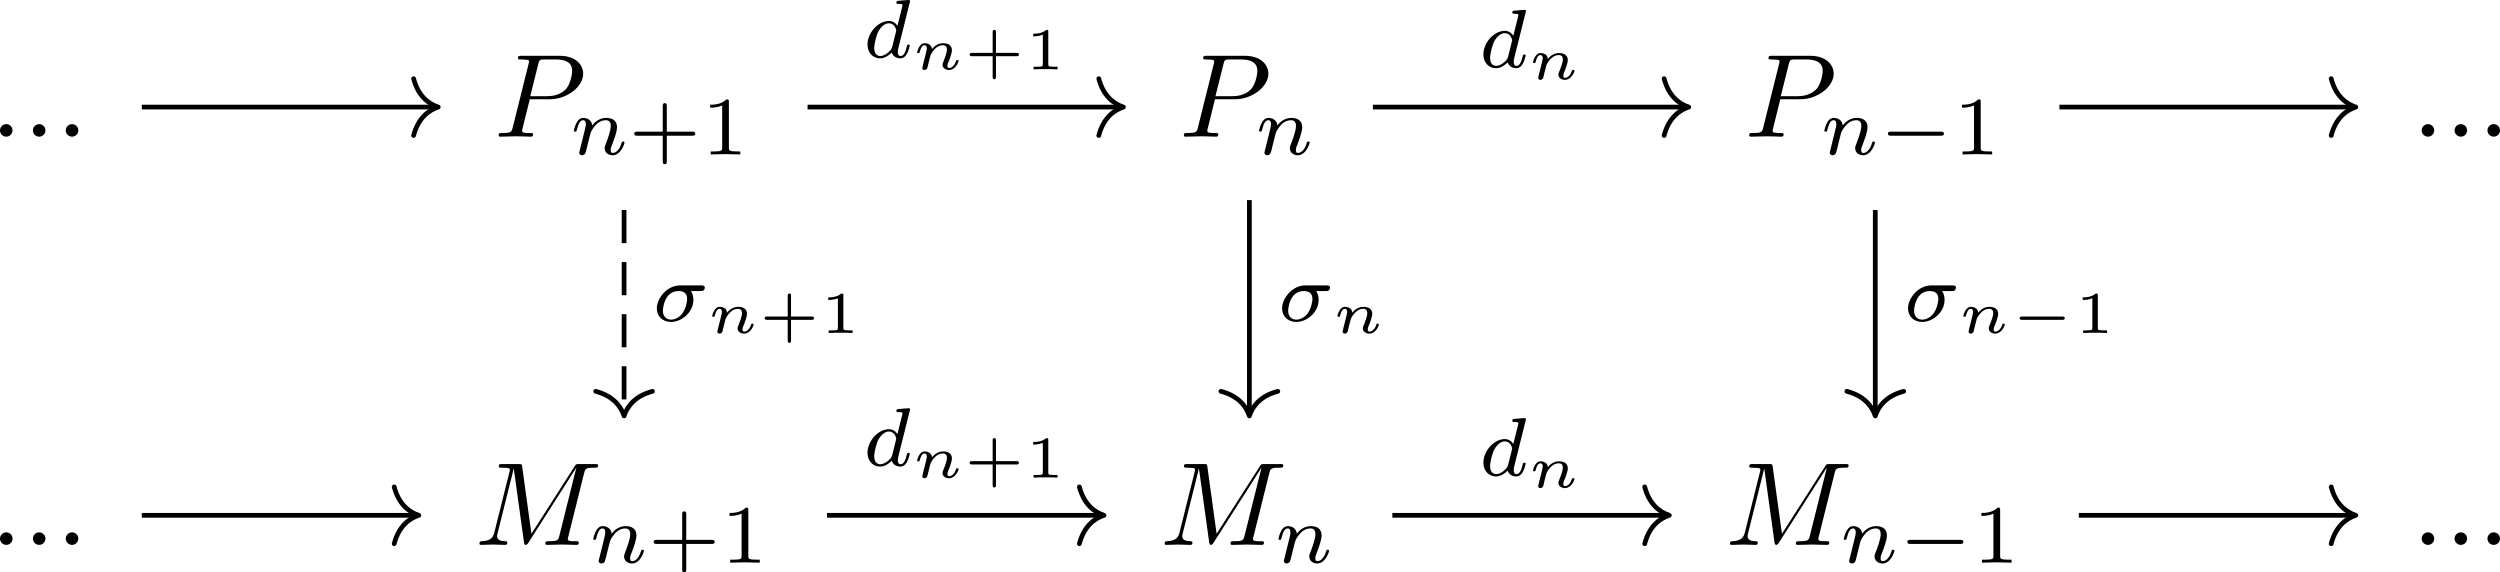 <?xml version='1.0' encoding='UTF-8'?>
<!-- This file was generated by dvisvgm 3.4.1 -->
<svg version='1.1' xmlns='http://www.w3.org/2000/svg' xmlns:xlink='http://www.w3.org/1999/xlink' width='315.551pt' height='72.254pt' viewBox='-14.089 14.293 315.551 72.254'>
<defs>
<path id='g1-0' d='M4.384-1.106C4.463-1.106 4.598-1.106 4.598-1.245S4.463-1.385 4.384-1.385H1.011C.932-1.385 .797-1.385 .797-1.245S.932-1.106 1.011-1.106H4.384Z'/>
<path id='g6-43' d='M2.7-1.106H4.433C4.498-1.106 4.633-1.106 4.633-1.245S4.498-1.385 4.433-1.385H2.7V-3.118C2.7-3.188 2.7-3.323 2.56-3.323S2.421-3.188 2.421-3.118V-1.385H.682C.618-1.385 .483-1.385 .483-1.245S.618-1.106 .682-1.106H2.421V.628C2.421 .697 2.421 .832 2.56 .832S2.7 .697 2.7 .628V-1.106Z'/>
<path id='g6-49' d='M1.983-3.168C1.983-3.318 1.968-3.318 1.803-3.318C1.45-2.999 .897-2.999 .797-2.999H.712V-2.78H.797C.912-2.78 1.235-2.795 1.524-2.919V-.428C1.524-.274 1.524-.219 .996-.219H.747V0C1.021-.02 1.465-.02 1.753-.02S2.486-.02 2.76 0V-.219H2.511C1.983-.219 1.983-.274 1.983-.428V-3.168Z'/>
<path id='g4-110' d='M.971-.488C.941-.364 .887-.144 .887-.12C.887-.01 .976 .055 1.071 .055C1.146 .055 1.255 .015 1.31-.11C1.315-.134 1.375-.369 1.405-.498C1.574-1.171 1.574-1.181 1.584-1.2C1.649-1.335 2.007-2.032 2.615-2.032C2.859-2.032 2.964-1.898 2.964-1.674C2.964-1.39 2.755-.877 2.64-.593C2.615-.533 2.59-.468 2.59-.384C2.59-.125 2.839 .055 3.133 .055C3.666 .055 3.94-.593 3.94-.717C3.94-.787 3.856-.787 3.836-.787C3.751-.787 3.746-.767 3.716-.672C3.621-.374 3.392-.115 3.153-.115C3.039-.115 3.004-.194 3.004-.304C3.004-.408 3.024-.458 3.068-.568C3.153-.767 3.382-1.335 3.382-1.609C3.382-1.978 3.118-2.202 2.645-2.202C2.192-2.202 1.878-1.928 1.704-1.709C1.679-2.117 1.28-2.202 1.096-2.202C.598-2.202 .453-1.44 .453-1.43C.453-1.36 .533-1.36 .558-1.36C.643-1.36 .653-1.39 .672-1.455C.747-1.743 .862-2.032 1.071-2.032C1.24-2.032 1.275-1.873 1.275-1.768C1.275-1.699 1.225-1.509 1.196-1.38C1.161-1.245 1.111-1.041 1.086-.932L.971-.488Z'/>
<path id='g0-0' d='M5.189-1.576C5.3-1.576 5.467-1.576 5.467-1.743C5.467-1.918 5.307-1.918 5.189-1.918H1.032C.921-1.918 .753-1.918 .753-1.75C.753-1.576 .914-1.576 1.032-1.576H5.189Z'/>
<path id='g5-43' d='M3.229-1.576H5.363C5.454-1.576 5.621-1.576 5.621-1.743C5.621-1.918 5.461-1.918 5.363-1.918H3.229V-4.059C3.229-4.149 3.229-4.317 3.062-4.317C2.887-4.317 2.887-4.156 2.887-4.059V-1.918H.746C.656-1.918 .488-1.918 .488-1.75C.488-1.576 .649-1.576 .746-1.576H2.887V.565C2.887 .656 2.887 .823 3.055 .823C3.229 .823 3.229 .663 3.229 .565V-1.576Z'/>
<path id='g5-49' d='M2.336-4.435C2.336-4.624 2.322-4.631 2.127-4.631C1.681-4.191 1.046-4.184 .76-4.184V-3.933C.928-3.933 1.388-3.933 1.771-4.129V-.572C1.771-.342 1.771-.251 1.074-.251H.809V0C.934-.007 1.792-.028 2.05-.028C2.267-.028 3.145-.007 3.299 0V-.251H3.034C2.336-.251 2.336-.342 2.336-.572V-4.435Z'/>
<path id='g3-27' d='M4.08-2.532C4.198-2.532 4.261-2.532 4.338-2.587C4.428-2.664 4.449-2.762 4.449-2.81C4.449-3.006 4.268-3.006 4.149-3.006H2.364C1.248-3.006 .411-1.904 .411-1.067C.411-.418 .893 .07 1.604 .07C2.483 .07 3.487-.725 3.487-1.792C3.487-1.904 3.487-2.218 3.278-2.532H4.08ZM1.611-.126C1.234-.126 .921-.377 .921-.872C.921-1.081 1.046-2.532 2.246-2.532C2.601-2.532 2.964-2.399 2.964-1.869C2.964-1.743 2.901-1.116 2.559-.649C2.267-.265 1.876-.126 1.611-.126Z'/>
<path id='g3-100' d='M3.982-4.631C3.989-4.645 4.01-4.735 4.01-4.742C4.01-4.777 3.982-4.84 3.898-4.84C3.759-4.84 3.18-4.784 3.006-4.77C2.95-4.763 2.852-4.756 2.852-4.61C2.852-4.512 2.95-4.512 3.034-4.512C3.368-4.512 3.368-4.463 3.368-4.407C3.368-4.359 3.354-4.317 3.34-4.254L2.943-2.664C2.797-2.894 2.559-3.075 2.225-3.075C1.332-3.075 .425-2.092 .425-1.088C.425-.411 .879 .07 1.478 .07C1.855 .07 2.19-.146 2.469-.418C2.601 0 3.006 .07 3.187 .07C3.438 .07 3.612-.084 3.738-.3C3.891-.572 3.982-.969 3.982-.997C3.982-1.088 3.891-1.088 3.87-1.088C3.773-1.088 3.766-1.06 3.717-.872C3.633-.537 3.501-.126 3.208-.126C3.027-.126 2.978-.279 2.978-.467C2.978-.6 2.992-.663 3.013-.753L3.982-4.631ZM2.497-.872C2.448-.676 2.294-.537 2.141-.404C2.078-.349 1.799-.126 1.499-.126C1.241-.126 .99-.307 .99-.802C.99-1.172 1.193-1.939 1.353-2.218C1.674-2.776 2.029-2.88 2.225-2.88C2.713-2.88 2.845-2.35 2.845-2.273C2.845-2.246 2.831-2.197 2.824-2.176L2.497-.872Z'/>
<path id='g3-110' d='M.851-.439C.823-.349 .781-.174 .781-.153C.781 0 .907 .07 1.018 .07C1.144 .07 1.255-.021 1.29-.084S1.381-.37 1.416-.516C1.451-.649 1.527-.969 1.569-1.144C1.611-1.297 1.653-1.451 1.688-1.611C1.764-1.897 1.778-1.953 1.981-2.239C2.176-2.518 2.504-2.88 3.027-2.88C3.431-2.88 3.438-2.525 3.438-2.392C3.438-1.974 3.138-1.2 3.027-.907C2.95-.711 2.922-.649 2.922-.53C2.922-.16 3.229 .07 3.585 .07C4.282 .07 4.589-.893 4.589-.997C4.589-1.088 4.498-1.088 4.477-1.088C4.38-1.088 4.373-1.046 4.345-.969C4.184-.411 3.884-.126 3.605-.126C3.459-.126 3.431-.223 3.431-.37C3.431-.53 3.466-.621 3.592-.934C3.675-1.151 3.961-1.89 3.961-2.28C3.961-2.957 3.424-3.075 3.055-3.075C2.476-3.075 2.085-2.72 1.876-2.441C1.827-2.922 1.416-3.075 1.13-3.075C.83-3.075 .669-2.859 .579-2.699C.425-2.441 .328-2.043 .328-2.008C.328-1.918 .425-1.918 .446-1.918C.544-1.918 .551-1.939 .6-2.127C.704-2.538 .837-2.88 1.109-2.88C1.29-2.88 1.339-2.727 1.339-2.538C1.339-2.406 1.276-2.148 1.227-1.96S1.109-1.485 1.074-1.332L.851-.439Z'/>
<path id='g2-58' d='M1.913-.528C1.913-.817 1.674-1.056 1.385-1.056S.857-.817 .857-.528S1.096 0 1.385 0S1.913-.239 1.913-.528Z'/>
<path id='g2-77' d='M9.225-6.037C9.315-6.396 9.335-6.496 10.082-6.496C10.311-6.496 10.401-6.496 10.401-6.695C10.401-6.804 10.301-6.804 10.132-6.804H8.817C8.558-6.804 8.548-6.804 8.428-6.615L4.792-.936L4.015-6.575C3.985-6.804 3.965-6.804 3.706-6.804H2.341C2.152-6.804 2.042-6.804 2.042-6.615C2.042-6.496 2.132-6.496 2.331-6.496C2.461-6.496 2.64-6.486 2.76-6.476C2.919-6.456 2.979-6.426 2.979-6.316C2.979-6.276 2.969-6.247 2.939-6.127L1.674-1.056C1.574-.658 1.405-.339 .598-.309C.548-.309 .418-.299 .418-.12C.418-.03 .478 0 .558 0C.877 0 1.225-.03 1.554-.03C1.893-.03 2.252 0 2.58 0C2.63 0 2.76 0 2.76-.199C2.76-.309 2.65-.309 2.58-.309C2.012-.319 1.903-.518 1.903-.747C1.903-.817 1.913-.867 1.943-.976L3.298-6.406H3.308L4.164-.229C4.184-.11 4.194 0 4.314 0C4.423 0 4.483-.11 4.533-.179L8.558-6.486H8.568L7.143-.777C7.044-.389 7.024-.309 6.237-.309C6.067-.309 5.958-.309 5.958-.12C5.958 0 6.077 0 6.107 0C6.386 0 7.064-.03 7.342-.03C7.751-.03 8.179 0 8.588 0C8.648 0 8.777 0 8.777-.199C8.777-.309 8.687-.309 8.498-.309C8.13-.309 7.851-.309 7.851-.488C7.851-.528 7.851-.548 7.9-.727L9.225-6.037Z'/>
<path id='g2-80' d='M3.019-3.148H4.712C6.127-3.148 7.512-4.184 7.512-5.3C7.512-6.067 6.854-6.804 5.549-6.804H2.321C2.132-6.804 2.022-6.804 2.022-6.615C2.022-6.496 2.112-6.496 2.311-6.496C2.441-6.496 2.62-6.486 2.74-6.476C2.899-6.456 2.959-6.426 2.959-6.316C2.959-6.276 2.949-6.247 2.919-6.127L1.584-.777C1.484-.389 1.465-.309 .677-.309C.508-.309 .399-.309 .399-.12C.399 0 .518 0 .548 0C.827 0 1.534-.03 1.813-.03C2.022-.03 2.242-.02 2.451-.02C2.67-.02 2.889 0 3.098 0C3.168 0 3.298 0 3.298-.199C3.298-.309 3.208-.309 3.019-.309C2.65-.309 2.371-.309 2.371-.488C2.371-.548 2.391-.598 2.401-.658L3.019-3.148ZM3.736-6.117C3.826-6.466 3.846-6.496 4.274-6.496H5.23C6.057-6.496 6.585-6.227 6.585-5.539C6.585-5.151 6.386-4.294 5.998-3.935C5.499-3.487 4.902-3.407 4.463-3.407H3.059L3.736-6.117Z'/>
</defs>
<g id='page1' transform='matrix(1.5 0 0 1.5 0 0)'>
<g transform='matrix(1 0 0 1 -114.481 19.417)'>
<use x='104.231' y='1.612' xlink:href='#g2-58'/>
<use x='106.999' y='1.612' xlink:href='#g2-58'/>
<use x='109.766' y='1.612' xlink:href='#g2-58'/>
</g>
<g transform='matrix(1 0 0 1 -121.283 19.417)'>
<use x='153.451' y='1.612' xlink:href='#g2-80'/>
<use x='159.848' y='3.107' xlink:href='#g3-110'/>
<use x='164.772' y='3.107' xlink:href='#g5-43'/>
<use x='170.888' y='3.107' xlink:href='#g5-49'/>
</g>
<g transform='matrix(1 0 0 1 -116.239 19.417)'>
<use x='206.064' y='1.612' xlink:href='#g2-80'/>
<use x='212.461' y='3.107' xlink:href='#g3-110'/>
</g>
<g transform='matrix(1 0 0 1 -121.338 19.417)'>
<use x='258.733' y='1.612' xlink:href='#g2-80'/>
<use x='265.129' y='3.107' xlink:href='#g3-110'/>
<use x='270.054' y='3.107' xlink:href='#g0-0'/>
<use x='276.28' y='3.107' xlink:href='#g5-49'/>
</g>
<g transform='matrix(1 0 0 1 -114.481 19.417)'>
<use x='308.008' y='1.612' xlink:href='#g2-58'/>
<use x='310.776' y='1.612' xlink:href='#g2-58'/>
<use x='313.543' y='1.612' xlink:href='#g2-58'/>
</g>
<g transform='matrix(1 0 0 1 -114.481 19.417)'>
<use x='104.231' y='35.963' xlink:href='#g2-58'/>
<use x='106.999' y='35.963' xlink:href='#g2-58'/>
<use x='109.766' y='35.963' xlink:href='#g2-58'/>
</g>
<g transform='matrix(1 0 0 1 -122.917 19.417)'>
<use x='153.451' y='35.963' xlink:href='#g2-77'/>
<use x='163.117' y='37.458' xlink:href='#g3-110'/>
<use x='168.041' y='37.458' xlink:href='#g5-43'/>
<use x='174.157' y='37.458' xlink:href='#g5-49'/>
</g>
<g transform='matrix(1 0 0 1 -117.874 19.417)'>
<use x='206.064' y='35.963' xlink:href='#g2-77'/>
<use x='215.73' y='37.458' xlink:href='#g3-110'/>
</g>
<g transform='matrix(1 0 0 1 -122.973 19.417)'>
<use x='258.733' y='35.963' xlink:href='#g2-77'/>
<use x='268.398' y='37.458' xlink:href='#g3-110'/>
<use x='273.323' y='37.458' xlink:href='#g0-0'/>
<use x='279.55' y='37.458' xlink:href='#g5-49'/>
</g>
<g transform='matrix(1 0 0 1 -114.481 19.417)'>
<use x='308.008' y='35.963' xlink:href='#g2-58'/>
<use x='310.776' y='35.963' xlink:href='#g2-58'/>
<use x='313.543' y='35.963' xlink:href='#g2-58'/>
</g>
<path d='M2.539 18.539H27.285' stroke='#000' fill='none' stroke-width='.398' stroke-miterlimit='10'/>
<path d='M25.41 16.148C25.789 17.582 26.633 18.258 27.484 18.539C26.633 18.816 25.789 19.496 25.41 20.93' stroke='#000' fill='none' stroke-width='.398' stroke-miterlimit='10' stroke-linecap='round' stroke-linejoin='round'/>
<path d='M58.562 18.539H84.941' stroke='#000' fill='none' stroke-width='.398' stroke-miterlimit='10'/>
<path d='M83.066 16.148C83.445 17.582 84.289 18.258 85.141 18.539C84.289 18.816 83.445 19.496 83.066 20.93' stroke='#000' fill='none' stroke-width='.398' stroke-miterlimit='10' stroke-linecap='round' stroke-linejoin='round'/>
<g transform='matrix(1 0 0 1 -32.612 -21.595)'>
<use x='95.792' y='35.963' xlink:href='#g3-100'/>
<use x='99.939' y='36.96' xlink:href='#g4-110'/>
<use x='104.327' y='36.96' xlink:href='#g6-43'/>
<use x='109.446' y='36.96' xlink:href='#g6-49'/>
</g>
<path d='M43.121 27.199V44.328' stroke='#000' fill='none' stroke-width='.398' stroke-miterlimit='10' stroke-dasharray='2.789 1.594'/>
<path d='M45.512 42.457C44.078 42.836 43.402 43.68 43.121 44.527C42.844 43.68 42.168 42.836 40.731 42.457' stroke='#000' fill='none' stroke-width='.398' stroke-miterlimit='10' stroke-linecap='round' stroke-linejoin='round'/>
<g transform='matrix(1 0 0 1 -50.326 .588)'>
<use x='95.792' y='35.963' xlink:href='#g3-27'/>
<use x='100.408' y='36.96' xlink:href='#g4-110'/>
<use x='104.796' y='36.96' xlink:href='#g6-43'/>
<use x='109.916' y='36.96' xlink:href='#g6-49'/>
</g>
<path d='M106.133 18.539H132.512' stroke='#000' fill='none' stroke-width='.398' stroke-miterlimit='10'/>
<path d='M130.637 16.148C131.016 17.582 131.859 18.258 132.711 18.539C131.859 18.816 131.016 19.496 130.637 20.93' stroke='#000' fill='none' stroke-width='.398' stroke-miterlimit='10' stroke-linecap='round' stroke-linejoin='round'/>
<g transform='matrix(1 0 0 1 19.213 -20.765)'>
<use x='95.792' y='35.963' xlink:href='#g3-100'/>
<use x='99.939' y='36.96' xlink:href='#g4-110'/>
</g>
<path d='M95.738 26.367V44.328' stroke='#000' fill='none' stroke-width='.398' stroke-miterlimit='10'/>
<path d='M98.129 42.457C96.691 42.836 96.016 43.68 95.738 44.527C95.457 43.68 94.781 42.836 93.344 42.457' stroke='#000' fill='none' stroke-width='.398' stroke-miterlimit='10' stroke-linecap='round' stroke-linejoin='round'/>
<g transform='matrix(1 0 0 1 2.288 .588)'>
<use x='95.792' y='35.963' xlink:href='#g3-27'/>
<use x='100.408' y='36.96' xlink:href='#g4-110'/>
</g>
<path d='M163.902 18.539H188.644' stroke='#000' fill='none' stroke-width='.398' stroke-miterlimit='10'/>
<path d='M186.769 16.148C187.148 17.582 187.992 18.258 188.843 18.539C187.992 18.816 187.148 19.496 186.769 20.93' stroke='#000' fill='none' stroke-width='.398' stroke-miterlimit='10' stroke-linecap='round' stroke-linejoin='round'/>
<path d='M148.406 27.199V44.328' stroke='#000' fill='none' stroke-width='.398' stroke-miterlimit='10'/>
<path d='M150.797 42.457C149.364 42.836 148.684 43.68 148.407 44.527C148.125 43.68 147.45 42.836 146.016 42.457' stroke='#000' fill='none' stroke-width='.398' stroke-miterlimit='10' stroke-linecap='round' stroke-linejoin='round'/>
<g transform='matrix(1 0 0 1 54.957 .588)'>
<use x='95.792' y='35.963' xlink:href='#g3-27'/>
<use x='100.408' y='36.96' xlink:href='#g4-110'/>
<use x='104.796' y='36.96' xlink:href='#g1-0'/>
<use x='110.192' y='36.96' xlink:href='#g6-49'/>
</g>
<path d='M2.539 52.891H25.648' stroke='#000' fill='none' stroke-width='.398' stroke-miterlimit='10'/>
<path d='M23.777 50.5C24.156 51.934 24.996 52.609 25.848 52.891C24.996 53.168 24.156 53.848 23.777 55.281' stroke='#000' fill='none' stroke-width='.398' stroke-miterlimit='10' stroke-linecap='round' stroke-linejoin='round'/>
<path d='M60.199 52.891H83.305' stroke='#000' fill='none' stroke-width='.398' stroke-miterlimit='10'/>
<path d='M81.434 50.5C81.812 51.934 82.656 52.609 83.504 52.891C82.656 53.168 81.812 53.848 81.434 55.281' stroke='#000' fill='none' stroke-width='.398' stroke-miterlimit='10' stroke-linecap='round' stroke-linejoin='round'/>
<g transform='matrix(1 0 0 1 -32.612 12.757)'>
<use x='95.792' y='35.963' xlink:href='#g3-100'/>
<use x='99.939' y='36.96' xlink:href='#g4-110'/>
<use x='104.327' y='36.96' xlink:href='#g6-43'/>
<use x='109.446' y='36.96' xlink:href='#g6-49'/>
</g>
<path d='M107.769 52.891H130.875' stroke='#000' fill='none' stroke-width='.398' stroke-miterlimit='10'/>
<path d='M129.004 50.5C129.382 51.934 130.226 52.609 131.074 52.891C130.226 53.168 129.382 53.848 129.004 55.281' stroke='#000' fill='none' stroke-width='.398' stroke-miterlimit='10' stroke-linecap='round' stroke-linejoin='round'/>
<g transform='matrix(1 0 0 1 19.213 13.587)'>
<use x='95.792' y='35.963' xlink:href='#g3-100'/>
<use x='99.939' y='36.96' xlink:href='#g4-110'/>
</g>
<path d='M165.535 52.891H188.644' stroke='#000' fill='none' stroke-width='.398' stroke-miterlimit='10'/>
<path d='M186.769 50.5C187.148 51.934 187.992 52.609 188.843 52.891C187.992 53.168 187.148 53.848 186.769 55.281' stroke='#000' fill='none' stroke-width='.398' stroke-miterlimit='10' stroke-linecap='round' stroke-linejoin='round'/>
</g>
</svg>